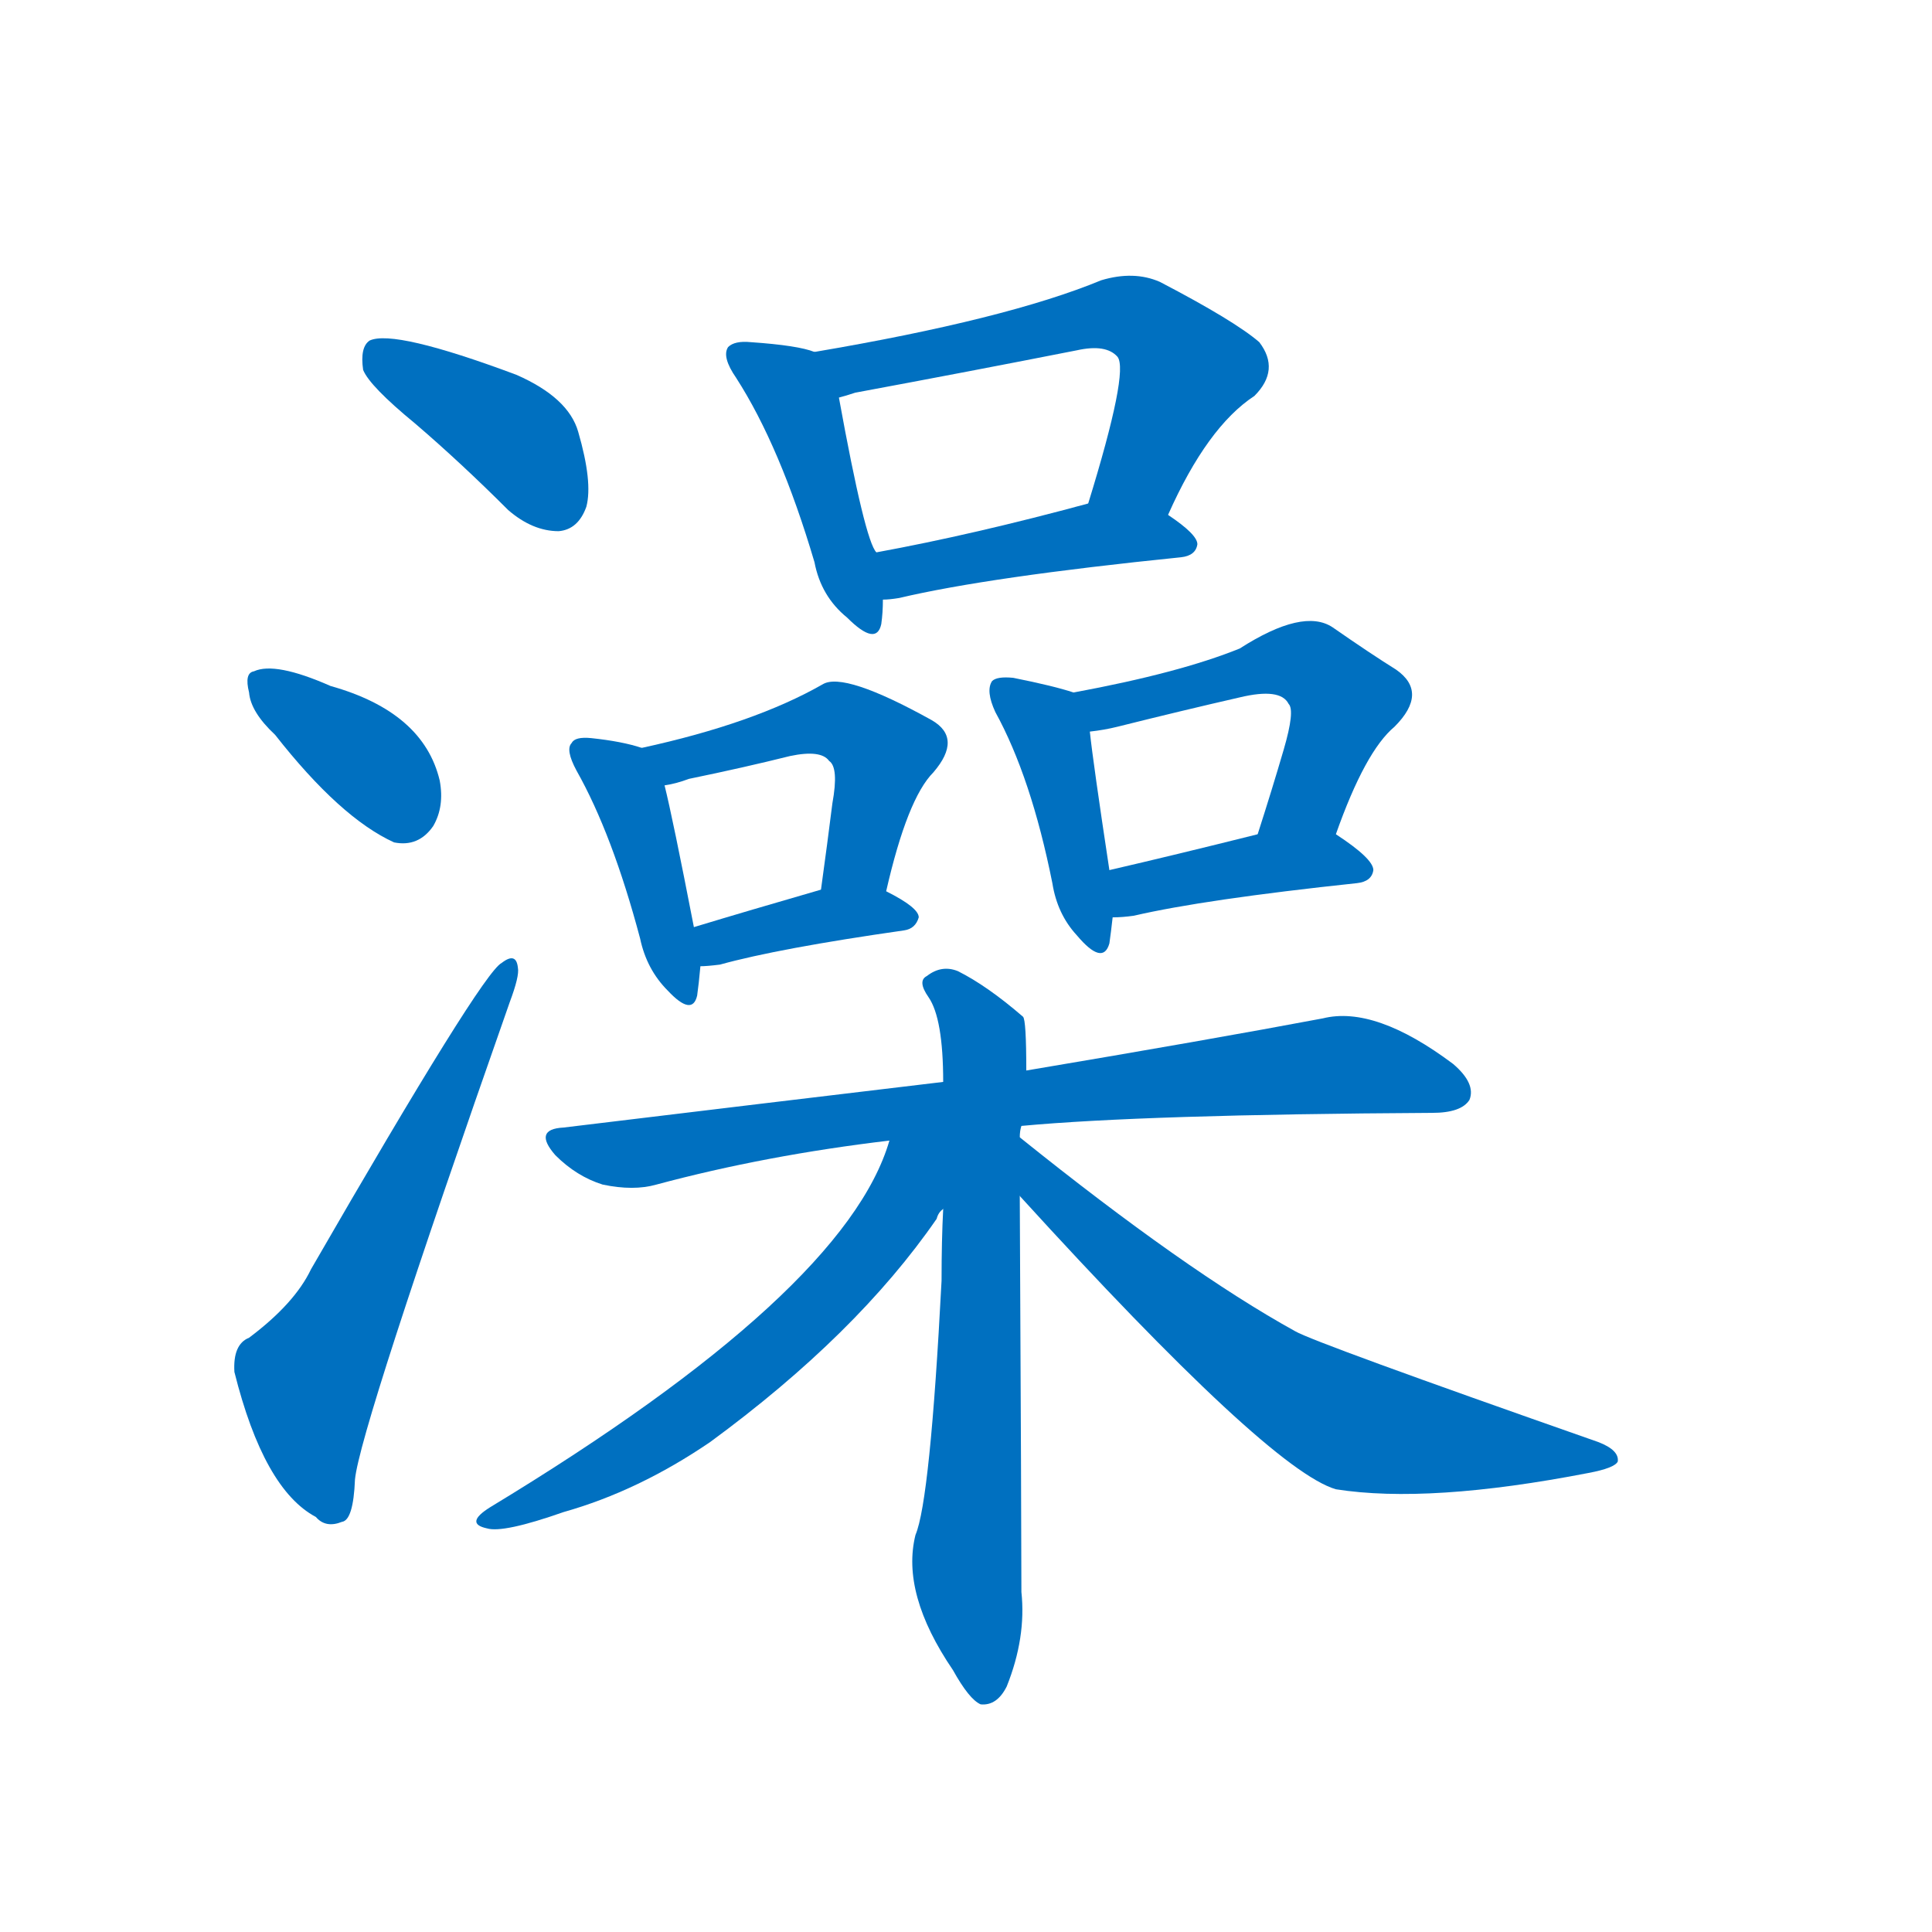 <svg width='83' height='83' >
                                <g transform="translate(3, 70) scale(0.07, -0.07)">
                                    <!-- 先将完整的字以灰色字体绘制完成，层级位于下面 -->
                                                                        <path d="M 212 740 Q 240 716 269 687 Q 284 674 300 674 Q 312 675 317 689 Q 321 704 312 735 Q 306 756 274 770 Q 199 798 184 791 Q 178 787 180 773 Q 184 763 212 740 Z" style="fill: #0070C0;"></path>
                                                                        <path d="M 126 549 Q 166 498 199 483 Q 214 480 223 493 Q 230 505 227 521 Q 217 563 160 579 Q 126 594 113 588 Q 107 587 110 575 Q 111 563 126 549 Z" style="fill: #0070C0;"></path>
                                                                        <path d="M 110 179 Q 100 175 101 158 Q 119 86 151 69 Q 157 62 167 66 Q 174 67 175 92 Q 178 123 270 385 Q 276 401 275 406 Q 274 416 265 409 Q 253 403 148 221 Q 138 200 110 179 Z" style="fill: #0070C0;"></path>
                                                                        <path d="M 457 784 Q 447 788 418 790 Q 408 791 404 787 Q 400 781 409 768 Q 436 726 457 655 Q 461 634 477 621 Q 495 603 498 617 Q 499 624 499 632 C 500 652 500 652 495 661 Q 488 668 472 756 C 467 781 467 781 457 784 Z" style="fill: #0070C0;"></path>
                                                                        <path d="M 674 684 Q 698 738 727 757 Q 743 773 730 790 Q 715 803 669 827 Q 653 834 633 828 Q 575 804 457 784 C 427 779 443 748 472 756 Q 476 757 482 759 Q 552 772 618 785 Q 636 789 643 781 Q 650 772 625 691 C 616 662 661 657 674 684 Z" style="fill: #0070C0;"></path>
                                                                        <path d="M 499 632 Q 503 632 509 633 Q 564 646 682 658 Q 691 659 692 666 Q 692 672 674 684 C 653 699 653 699 625 691 Q 555 672 495 661 C 466 656 469 630 499 632 Z" style="fill: #0070C0;"></path>
                                                                        <path d="M 351 541 Q 339 545 320 547 Q 310 548 308 544 Q 304 540 311 527 Q 333 488 350 424 Q 354 405 367 392 Q 382 376 385 389 Q 386 396 387 407 L 383 431 Q 370 498 365 518 C 360 538 360 538 351 541 Z" style="fill: #0070C0;"></path>
                                                                        <path d="M 501 453 Q 514 510 530 526 Q 548 547 529 558 Q 475 588 462 580 Q 420 556 351 541 C 322 534 336 512 365 518 Q 372 519 380 522 Q 414 529 442 536 Q 461 540 466 533 Q 472 529 468 507 Q 465 483 461 454 C 457 424 494 424 501 453 Z" style="fill: #0070C0;"></path>
                                                                        <path d="M 387 407 Q 391 407 399 408 Q 435 418 512 429 Q 519 430 521 437 Q 521 443 501 453 C 485 461 485 461 461 454 Q 416 441 383 431 C 354 422 357 406 387 407 Z" style="fill: #0070C0;"></path>
                                                                        <path d="M 616 575 Q 604 579 579 584 Q 569 585 566 582 Q 562 576 568 563 Q 590 523 603 458 Q 606 439 618 426 Q 634 407 638 421 Q 639 428 640 437 L 638 466 Q 628 532 626 551 C 624 573 624 573 616 575 Z" style="fill: #0070C0;"></path>
                                                                        <path d="M 777 488 Q 795 539 813 554 Q 834 575 814 589 Q 798 599 775 615 Q 757 627 718 602 Q 681 587 616 575 C 587 569 596 547 626 551 Q 635 552 643 554 Q 683 564 718 572 Q 743 578 748 568 Q 752 564 745 540 Q 738 516 729 488 C 720 459 767 460 777 488 Z" style="fill: #0070C0;"></path>
                                                                        <path d="M 640 437 Q 646 437 653 438 Q 696 448 790 458 Q 799 459 800 466 Q 800 473 777 488 C 764 497 758 495 729 488 Q 677 475 638 466 C 609 459 610 436 640 437 Z" style="fill: #0070C0;"></path>
                                                                        <path d="M 584 309 Q 659 316 836 317 Q 854 317 859 325 Q 863 335 849 347 Q 801 383 769 375 Q 700 362 587 343 L 536 336 Q 427 323 303 308 Q 284 307 298 291 Q 311 278 327 273 Q 346 269 360 273 Q 427 291 503 300 L 584 309 Z" style="fill: #0070C0;"></path>
                                                                        <path d="M 583 302 Q 583 306 584 309 L 587 343 Q 587 374 585 376 Q 563 395 545 404 Q 535 408 526 401 Q 520 398 527 388 Q 536 375 536 336 L 536 258 Q 535 239 535 214 Q 528 79 519 58 Q 510 22 542 -25 Q 552 -43 559 -46 Q 569 -47 575 -35 Q 587 -5 584 23 Q 584 63 583 266 L 583 302 Z" style="fill: #0070C0;"></path>
                                                                        <path d="M 503 300 Q 476 207 258 75 Q 242 65 256 62 Q 266 59 303 72 Q 349 85 393 115 Q 483 181 532 252 Q 533 256 536 258 C 572 311 518 344 503 300 Z" style="fill: #0070C0;"></path>
                                                                        <path d="M 583 266 Q 736 98 777 86 Q 834 77 932 96 Q 948 99 950 103 Q 951 110 938 115 Q 764 176 752 183 Q 685 220 583 302 C 560 321 563 288 583 266 Z" style="fill: #0070C0;"></path>
                                    
                                    
                                                                                                                                                                                                                                                                                                                                                                                                                                                                                                                                                                                                                                                                                                                                                                                                                                                                                                                                                                                                                                                                                                                                                                                                                                                                                                                                            </g>
                            </svg>